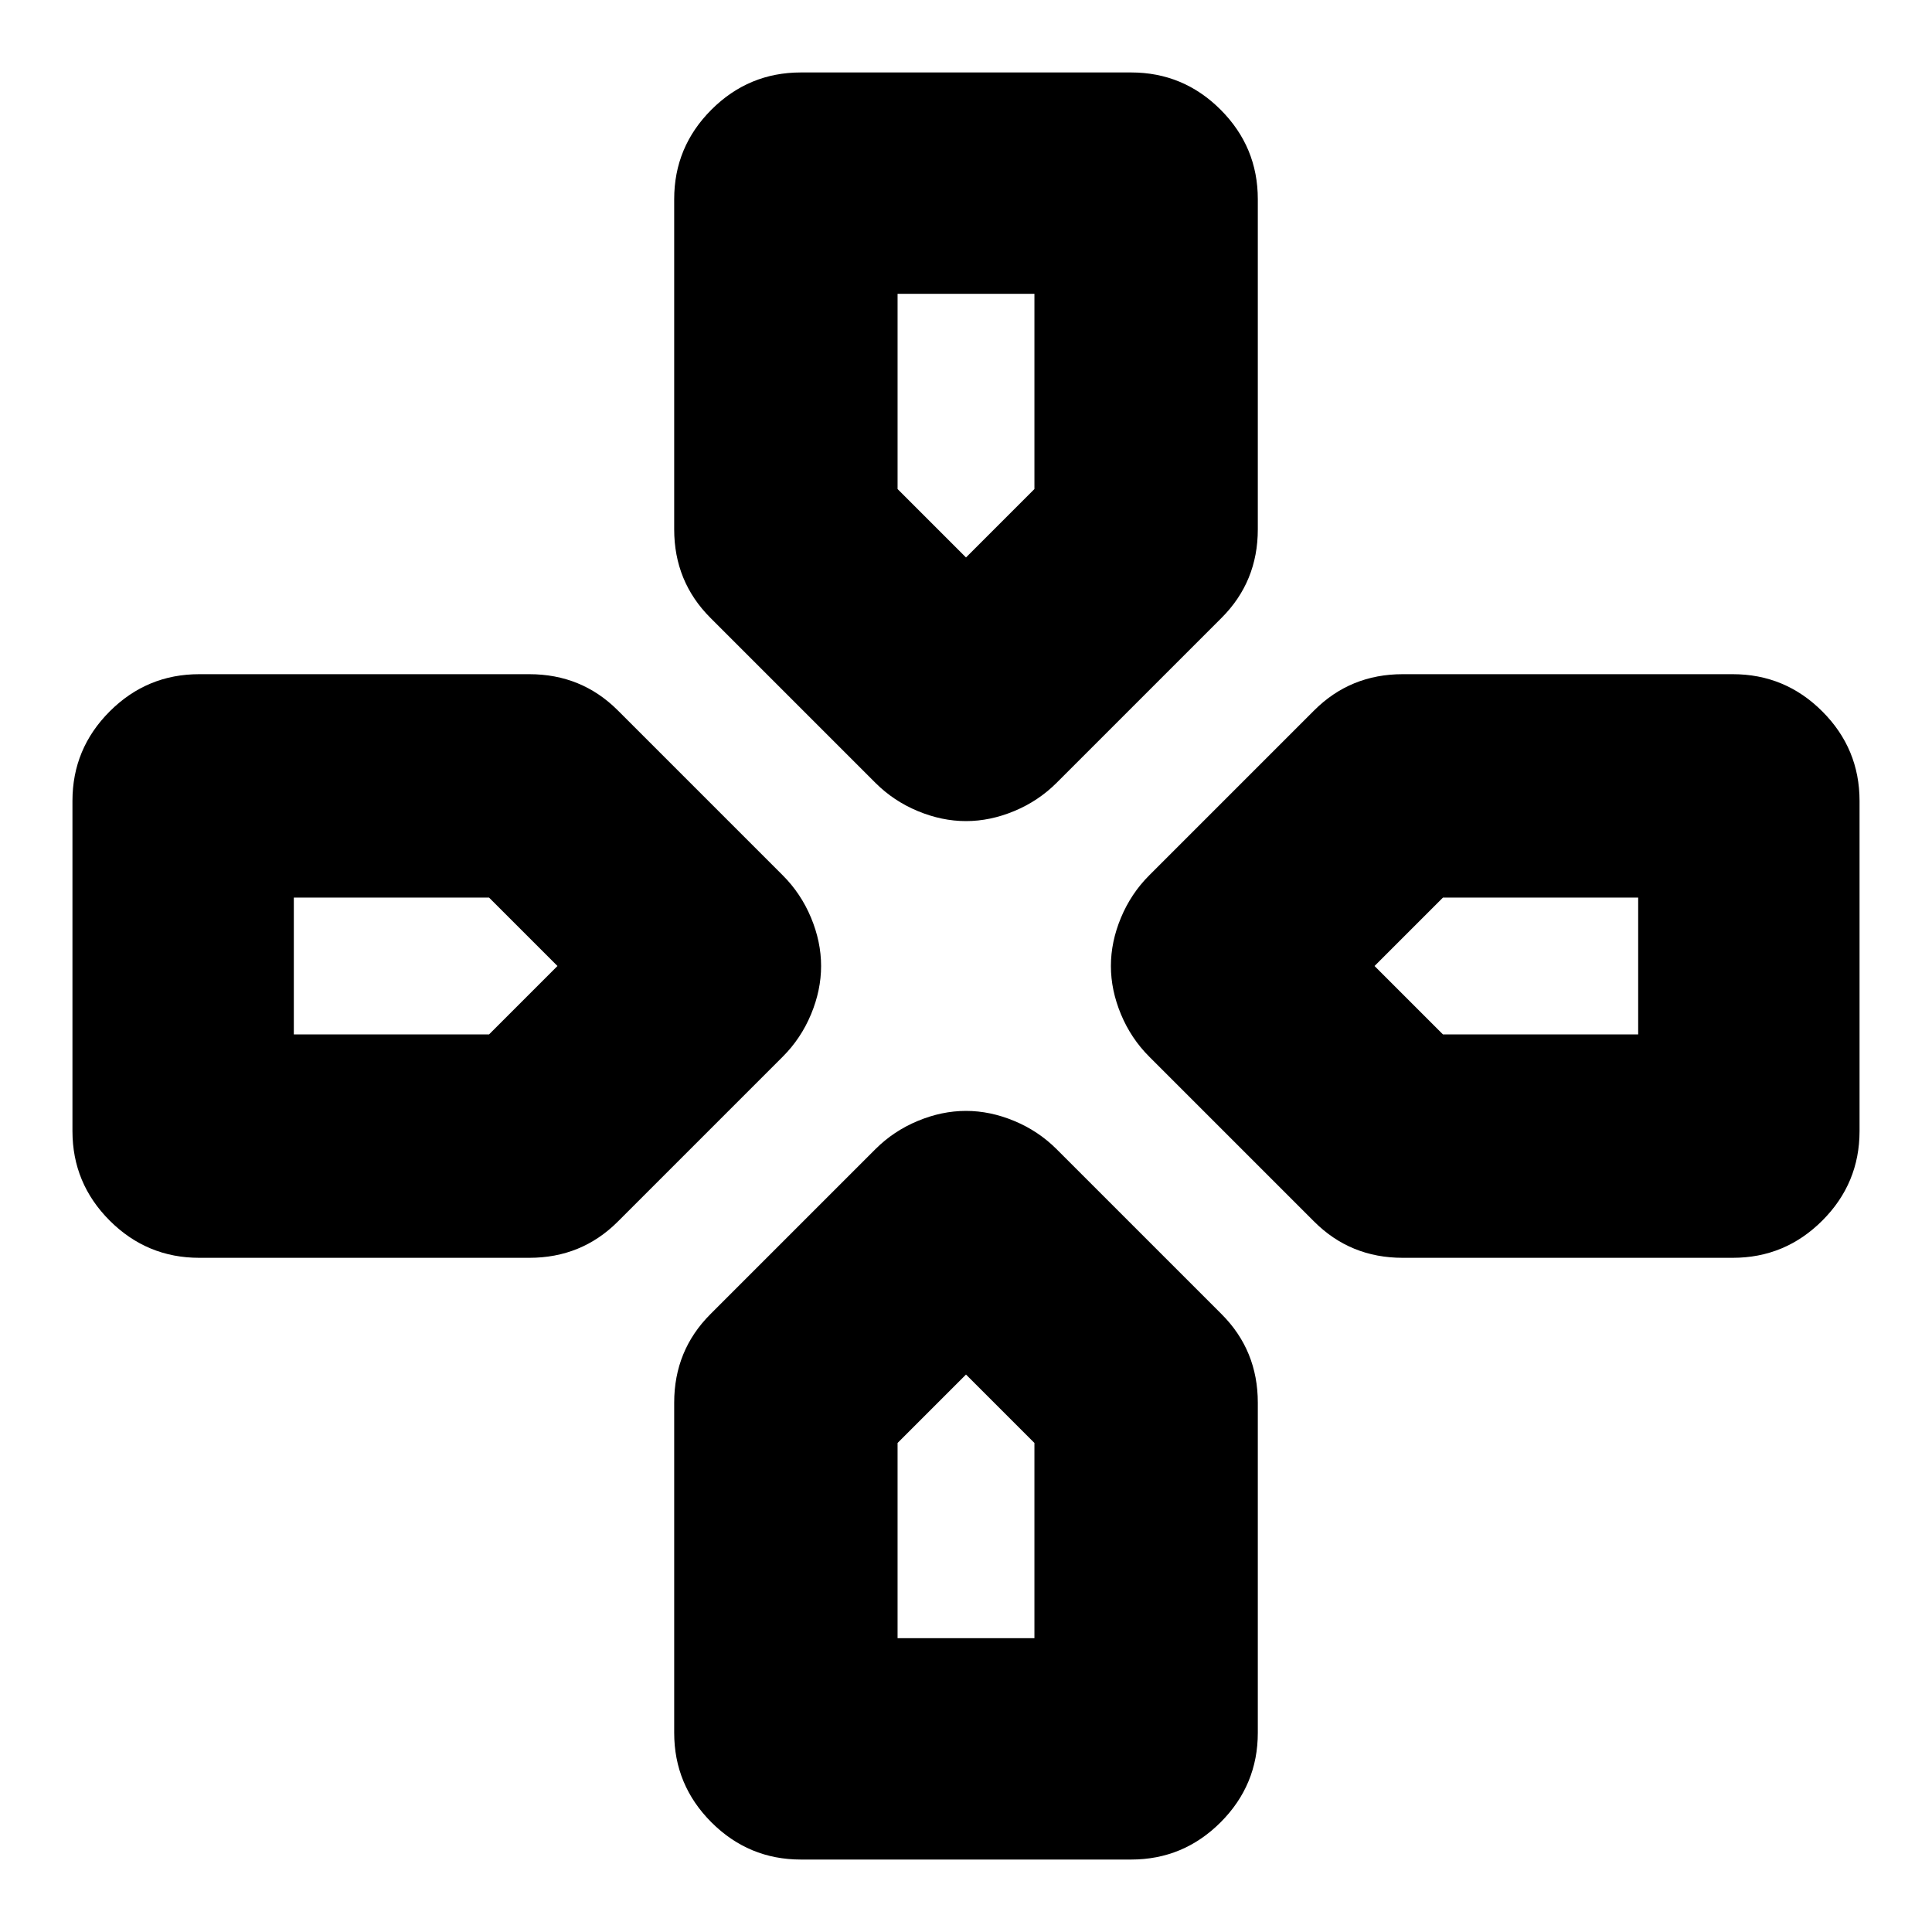 <svg xmlns="http://www.w3.org/2000/svg" height="24" viewBox="0 -960 960 960" width="24"><path d="M480-683Zm203 203Zm-406 0Zm203 203Zm-45-294-82-82q-9-9-13.5-20t-4.5-24v-164q0-26 18.5-44.5T398-924h164q26 0 44.5 18.5T625-861v164q0 13-4.5 24T607-653l-82 82q-9 9-21 14t-24 5q-12 0-24-5t-21-14Zm136 136q-9-9-14-21t-5-24q0-12 5-24t14-21l82-82q9-9 20-13.5t24-4.5h164q26 0 44.5 18.5T924-562v164q0 26-18.5 44.5T861-335H697q-13 0-24-4.5T653-353l-82-82ZM36-398v-164q0-26 18.5-44.5T99-625h164q13 0 24 4.5t20 13.5l82 82q9 9 14 21t5 24q0 12-5 24t-14 21l-82 82q-9 9-20 13.5t-24 4.5H99q-26 0-44.5-18.5T36-398ZM335-99v-164q0-13 4.5-24t13.5-20l82-82q9-9 21-14t24-5q12 0 24 5t21 14l82 82q9 9 13.5 20t4.5 24v164q0 26-18.5 44.5T562-36H398q-26 0-44.5-18.5T335-99Zm145-584 34-34v-97h-68v97l34 34ZM146-446h97l34-34-34-34h-97v68Zm300 300h68v-97l-34-34-34 34v97Zm271-300h97v-68h-97l-34 34 34 34Z"/></svg>
